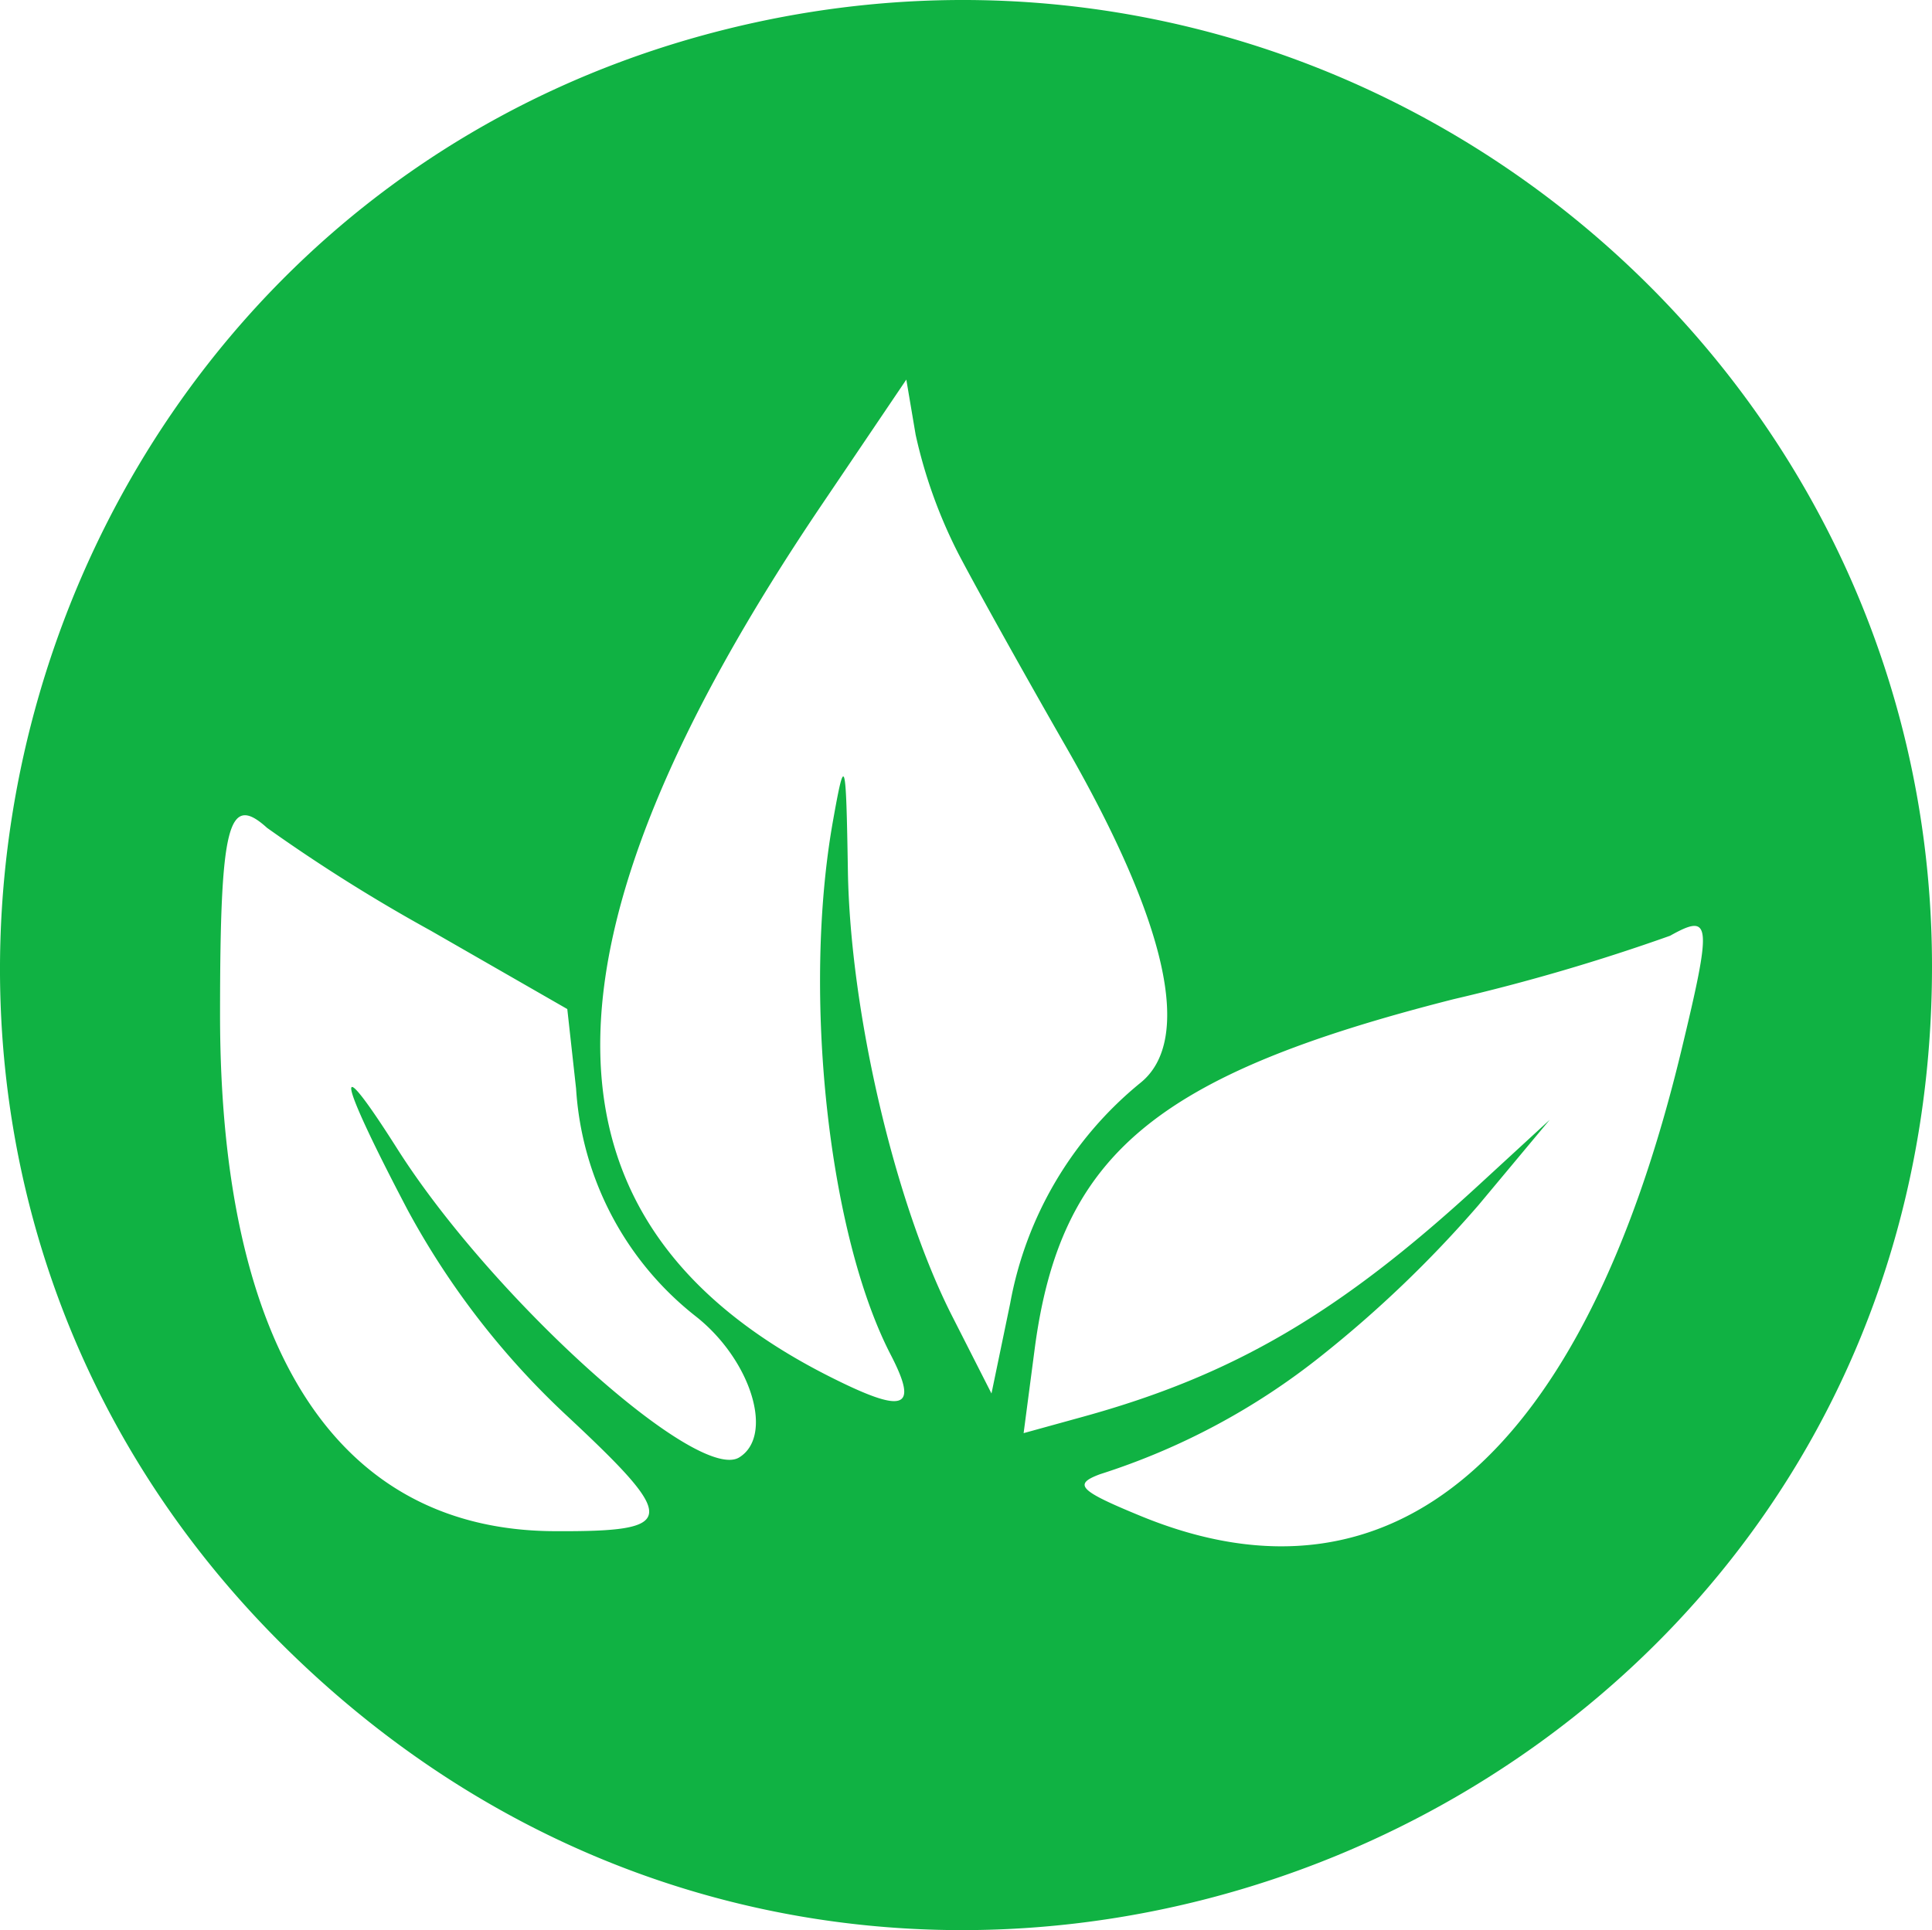 <svg id="svg" xmlns="http://www.w3.org/2000/svg" viewBox="0 0 84.392 84.33"><defs><style>.cls-1{fill:none;}.cls-2{fill:#10b243;}</style></defs><path class="cls-1" d="M45.195,58.945l-.482,3.671,2.608-.72c6.558-1.811,11.192-4.524,17.258-10.105l3.115-2.866-3.115,3.733a51.09,51.09,0,0,1-6.857,6.577,30.151,30.151,0,0,1-9.662,5.172c-1.2.444-.937.717,1.764,1.828,11.023,4.536,19.357-2.641,23.62-20.341,1.348-5.597,1.306-6.017-.494-5.009a87.137,87.137,0,0,1-9.464,2.773C50.475,46.967,46.311,50.447,45.195,58.945Z" transform="translate(0 -0)"/><path class="cls-1" d="M30.428,57.541a13.735,13.735,0,0,1-5.264-9.977l-.384-3.477-5.971-3.428a73.347,73.347,0,0,1-7.144-4.489c-1.703-1.542-2.053-.154-2.053,8.165,0,14.588,5.122,22.514,14.581,22.564,5.408.029,5.471-.459.636-4.981a35.064,35.064,0,0,1-7.015-9.038c-3.099-5.896-3.321-7.199-.459-2.685,4.12,6.497,13.109,14.61,14.936,13.481C33.819,62.732,32.823,59.452,30.428,57.541Z" transform="translate(0 -0)"/><path class="cls-1" d="M49.823,47.305c2.3-1.863,1.17-6.959-3.252-14.666-1.763-3.071-3.871-6.853-4.685-8.405a21.628,21.628,0,0,1-1.889-5.236l-.408-2.413-3.698,5.474c-12.999,19.241-12.898,31.389.318,38.071,3.312,1.674,3.938,1.456,2.698-.94-2.728-5.276-3.864-15.777-2.523-23.316.526-2.953.571-2.8.653,2.18.102,6.178,2.058,14.538,4.547,19.435l1.725,3.395.818-3.943A16.151,16.151,0,0,1,49.823,47.305Z" transform="translate(0 -0)"/><path class="cls-2" d="M33.011.977C.608,8.011-11.176,48.589,12.407,71.93c26.734,26.46,71.985,7.786,71.985-29.707C84.392,15.363,59.35-4.74,33.011.977Zm-.72,62.699c-1.827,1.129-10.816-6.984-14.936-13.481-2.862-4.514-2.64-3.211.459,2.685a35.064,35.064,0,0,0,7.015,9.038c4.835,4.522,4.772,5.01-.636,4.981-9.459-.05-14.581-7.976-14.581-22.564,0-8.319.35-9.707,2.053-8.165a73.347,73.347,0,0,0,7.144,4.489l5.971,3.428.384,3.477a13.735,13.735,0,0,0,5.264,9.977C32.823,59.452,33.819,62.732,32.291,63.676ZM43.309,60.884l-1.725-3.395c-2.489-4.897-4.445-13.257-4.547-19.435-.082-4.98-.127-5.133-.653-2.18-1.341,7.539-.205,18.04,2.523,23.316,1.24,2.396.614,2.614-2.698.94-13.216-6.682-13.317-18.83-.318-38.071l3.698-5.474.408,2.413a21.628,21.628,0,0,0,1.889,5.236c.814,1.552,2.922,5.334,4.685,8.405,4.422,7.707,5.552,12.803,3.252,14.666a16.151,16.151,0,0,0-5.696,9.636ZM73.444,45.894c-4.263,17.7-12.597,24.877-23.62,20.341-2.701-1.111-2.964-1.384-1.764-1.828a30.151,30.151,0,0,0,9.662-5.172,51.09,51.09,0,0,0,6.857-6.577l3.115-3.733-3.115,2.866c-6.066,5.581-10.7,8.294-17.258,10.105l-2.608.72.482-3.671c1.116-8.498,5.28-11.978,18.291-15.287a87.137,87.137,0,0,0,9.464-2.773C74.75,39.877,74.792,40.297,73.444,45.894Z" transform="translate(0 -0)"/></svg>